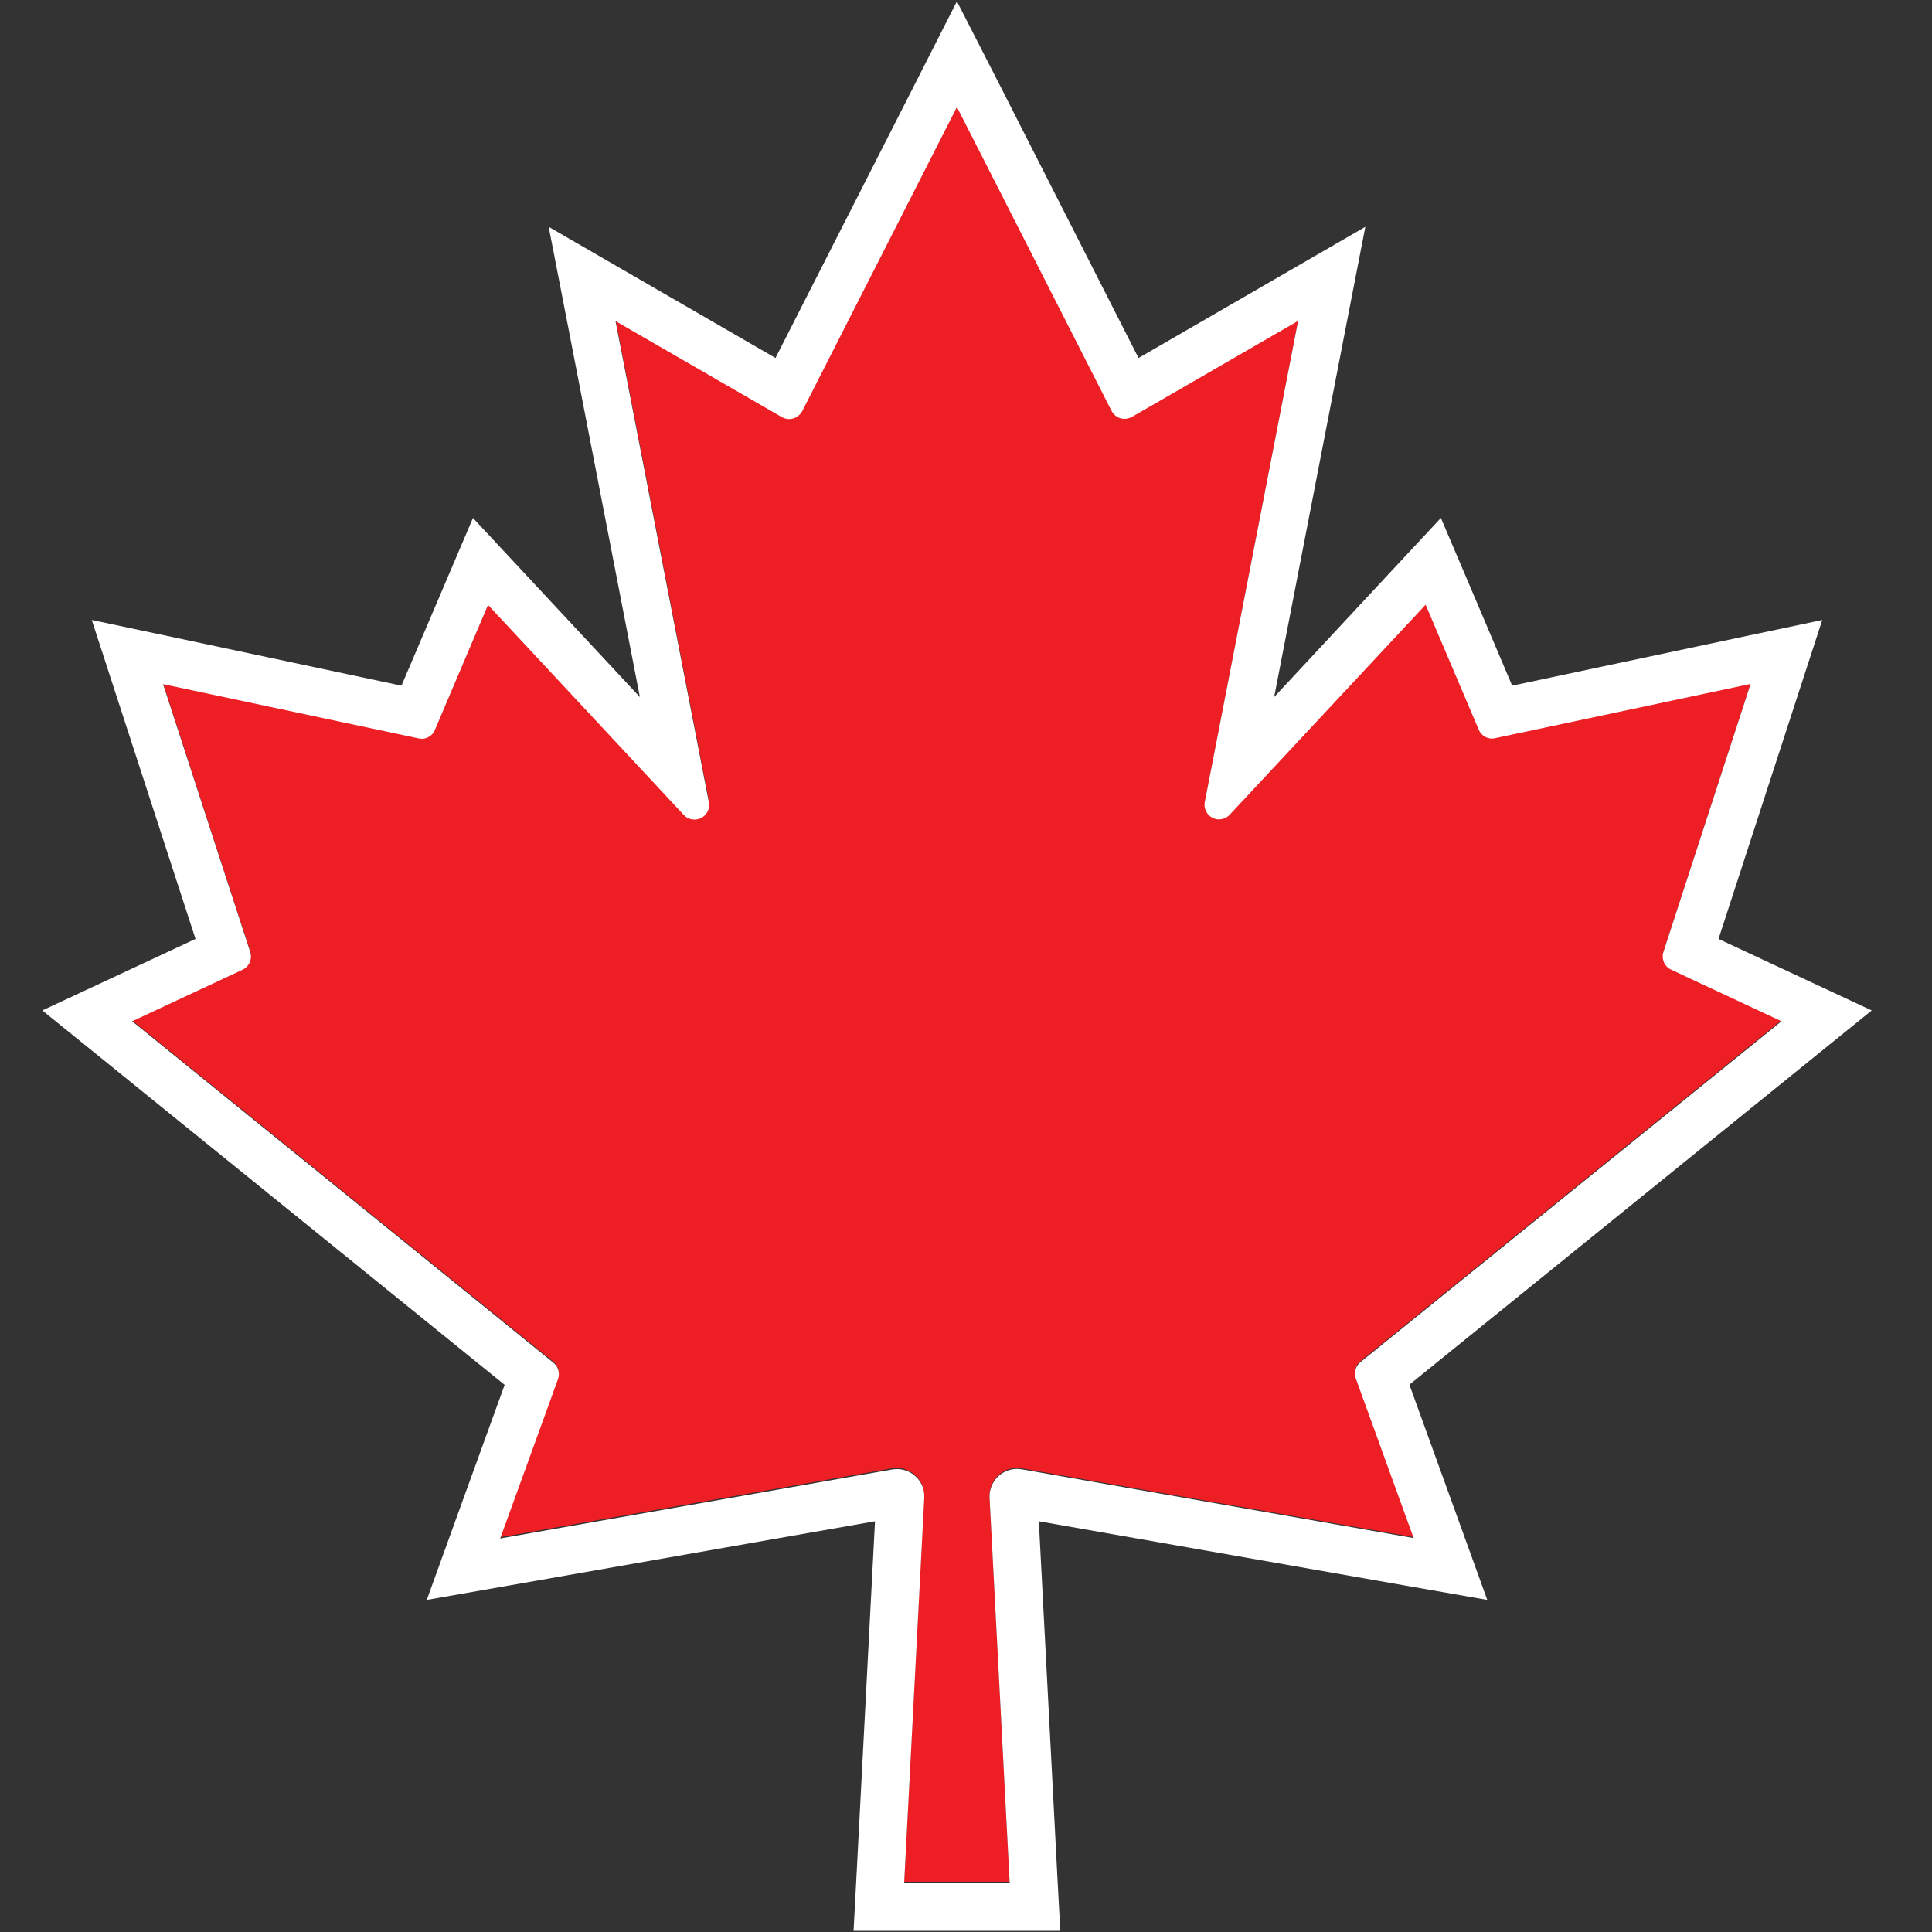<?xml version="1.0" encoding="utf-8"?>
<!-- Generator: Adobe Illustrator 26.0.3, SVG Export Plug-In . SVG Version: 6.00 Build 0)  -->
<svg version="1.1" id="Layer_1" xmlns="http://www.w3.org/2000/svg" xmlns:xlink="http://www.w3.org/1999/xlink" x="0px" y="0px"
	 viewBox="0 0 100 100" style="enable-background:new 0 0 100 100;" xml:space="preserve">
<rect x="0" y="0" width="100" height="100" fill="#333333" stroke="none"/>
<g>
	<path style="fill:#ED1F24;" d="M86.11,49.23l4.51-13.87l-13.23,2.81c-0.05,0.01-0.1,0.02-0.15,0.02c-0.3,0-0.58-0.18-0.69-0.46
		l-2.75-6.47L63.66,42.13c-0.14,0.15-0.34,0.24-0.55,0.24c-0.05,0-0.1,0-0.14-0.01c-0.41-0.08-0.68-0.48-0.6-0.89l4.83-24.9
		l-8.6,4.97c-0.01,0-0.02,0.01-0.04,0.02c-0.11,0.05-0.22,0.08-0.34,0.08c-0.29,0-0.55-0.16-0.68-0.42l-8-15.72l-8.01,15.74
		c0,0.01-0.01,0.02-0.02,0.03c-0.14,0.23-0.39,0.37-0.66,0.37c-0.13,0-0.26-0.04-0.39-0.11l-8.59-4.96l4.83,24.9
		c0.05,0.25-0.03,0.51-0.22,0.69c-0.14,0.13-0.33,0.21-0.52,0.21c-0.21,0-0.4-0.08-0.55-0.23L25.28,31.25l-2.75,6.47
		c-0.12,0.28-0.39,0.46-0.69,0.46c-0.05,0-0.1-0.01-0.15-0.02l-13.25-2.8l4.51,13.87c0.12,0.36-0.05,0.76-0.39,0.92l-5.72,2.67
		l21.8,17.66c0.25,0.2,0.35,0.55,0.23,0.85l-2.99,8.24L46.17,76c0.08-0.01,0.16-0.02,0.24-0.02c0.02,0,0.04,0,0.06,0
		c0.79,0.04,1.39,0.7,1.36,1.48L46.8,97.4h5.46l-1.04-19.93c-0.01-0.1,0-0.2,0.02-0.31c0.12-0.68,0.71-1.18,1.4-1.18
		c0.08,0,0.16,0.01,0.24,0.02l20.29,3.56l-2.99-8.25c-0.11-0.3-0.02-0.65,0.23-0.85l21.8-17.65l-5.71-2.67
		C86.16,49.99,85.99,49.6,86.11,49.23z"/>
</g>
<g>
	<path style="fill:#FFFFFF;" d="M49.53,5.54l8,15.72c0.13,0.26,0.39,0.42,0.68,0.42c0.12,0,0.23-0.03,0.34-0.08
		c0.02-0.01,0.03-0.02,0.04-0.02l8.6-4.97l-4.83,24.9c-0.08,0.41,0.19,0.81,0.6,0.89c0.05,0.01,0.1,0.01,0.14,0.01
		c0.21,0,0.41-0.09,0.55-0.24L73.79,31.3l2.75,6.47c0.12,0.28,0.39,0.46,0.69,0.46c0.05,0,0.1-0.01,0.15-0.02l13.23-2.81L86.1,49.27
		c-0.12,0.36,0.05,0.76,0.4,0.92l5.71,2.67l-21.8,17.65c-0.25,0.2-0.34,0.55-0.23,0.85l2.99,8.25l-20.29-3.56
		c-0.08-0.01-0.16-0.02-0.24-0.02c-0.69,0-1.28,0.5-1.4,1.18c-0.02,0.1-0.02,0.2-0.02,0.31l1.04,19.93H46.8l1.04-19.93
		c0.04-0.78-0.57-1.45-1.36-1.48c-0.02,0-0.04,0-0.06,0c-0.08,0-0.16,0.01-0.24,0.02l-20.29,3.57l2.99-8.24
		c0.11-0.31,0.02-0.65-0.23-0.85L6.84,52.86l5.72-2.67c0.34-0.16,0.51-0.56,0.39-0.92L8.44,35.41l13.23,2.81
		c0.05,0.01,0.1,0.02,0.15,0.02c0.3,0,0.58-0.18,0.69-0.46l2.75-6.47L35.4,42.19c0.14,0.15,0.34,0.23,0.55,0.23
		c0.19,0,0.38-0.07,0.52-0.21c0.19-0.18,0.27-0.44,0.22-0.69l-4.83-24.9l8.59,4.96c0.12,0.07,0.25,0.11,0.39,0.11
		c0.27,0,0.52-0.14,0.66-0.37c0.01-0.01,0.01-0.02,0.02-0.03L49.53,5.54 M49.53,0.07l-2.21,4.35l-7.18,14.11l-7.02-4.06l-4.72-2.73
		l1.04,5.35l3.68,18.99l-6.03-6.47l-2.61-2.8l-1.5,3.52l-2.2,5.16L8.96,32.98l-4.21-0.89l1.33,4.09l4.04,12.42l-4.33,2.02l-3.6,1.68
		l3.09,2.5l20.84,16.88l-2.57,7.09l-1.46,4.04l4.23-0.74l18.97-3.33l-0.97,18.59l-0.14,2.61h2.62h5.46h2.62l-0.14-2.61l-0.97-18.59
		l18.98,3.33l4.23,0.74l-1.46-4.04l-2.57-7.1L93.79,54.8l3.09-2.5l-3.6-1.68l-4.33-2.02l4.04-12.42l1.33-4.09l-4.21,0.89
		l-11.84,2.51l-2.19-5.16l-1.5-3.52l-2.61,2.8l-6.02,6.47l3.68-18.99l1.04-5.35l-4.72,2.73l-7.02,4.06L51.75,4.41L49.53,0.07
		L49.53,0.07z"/>
</g>
</svg>
